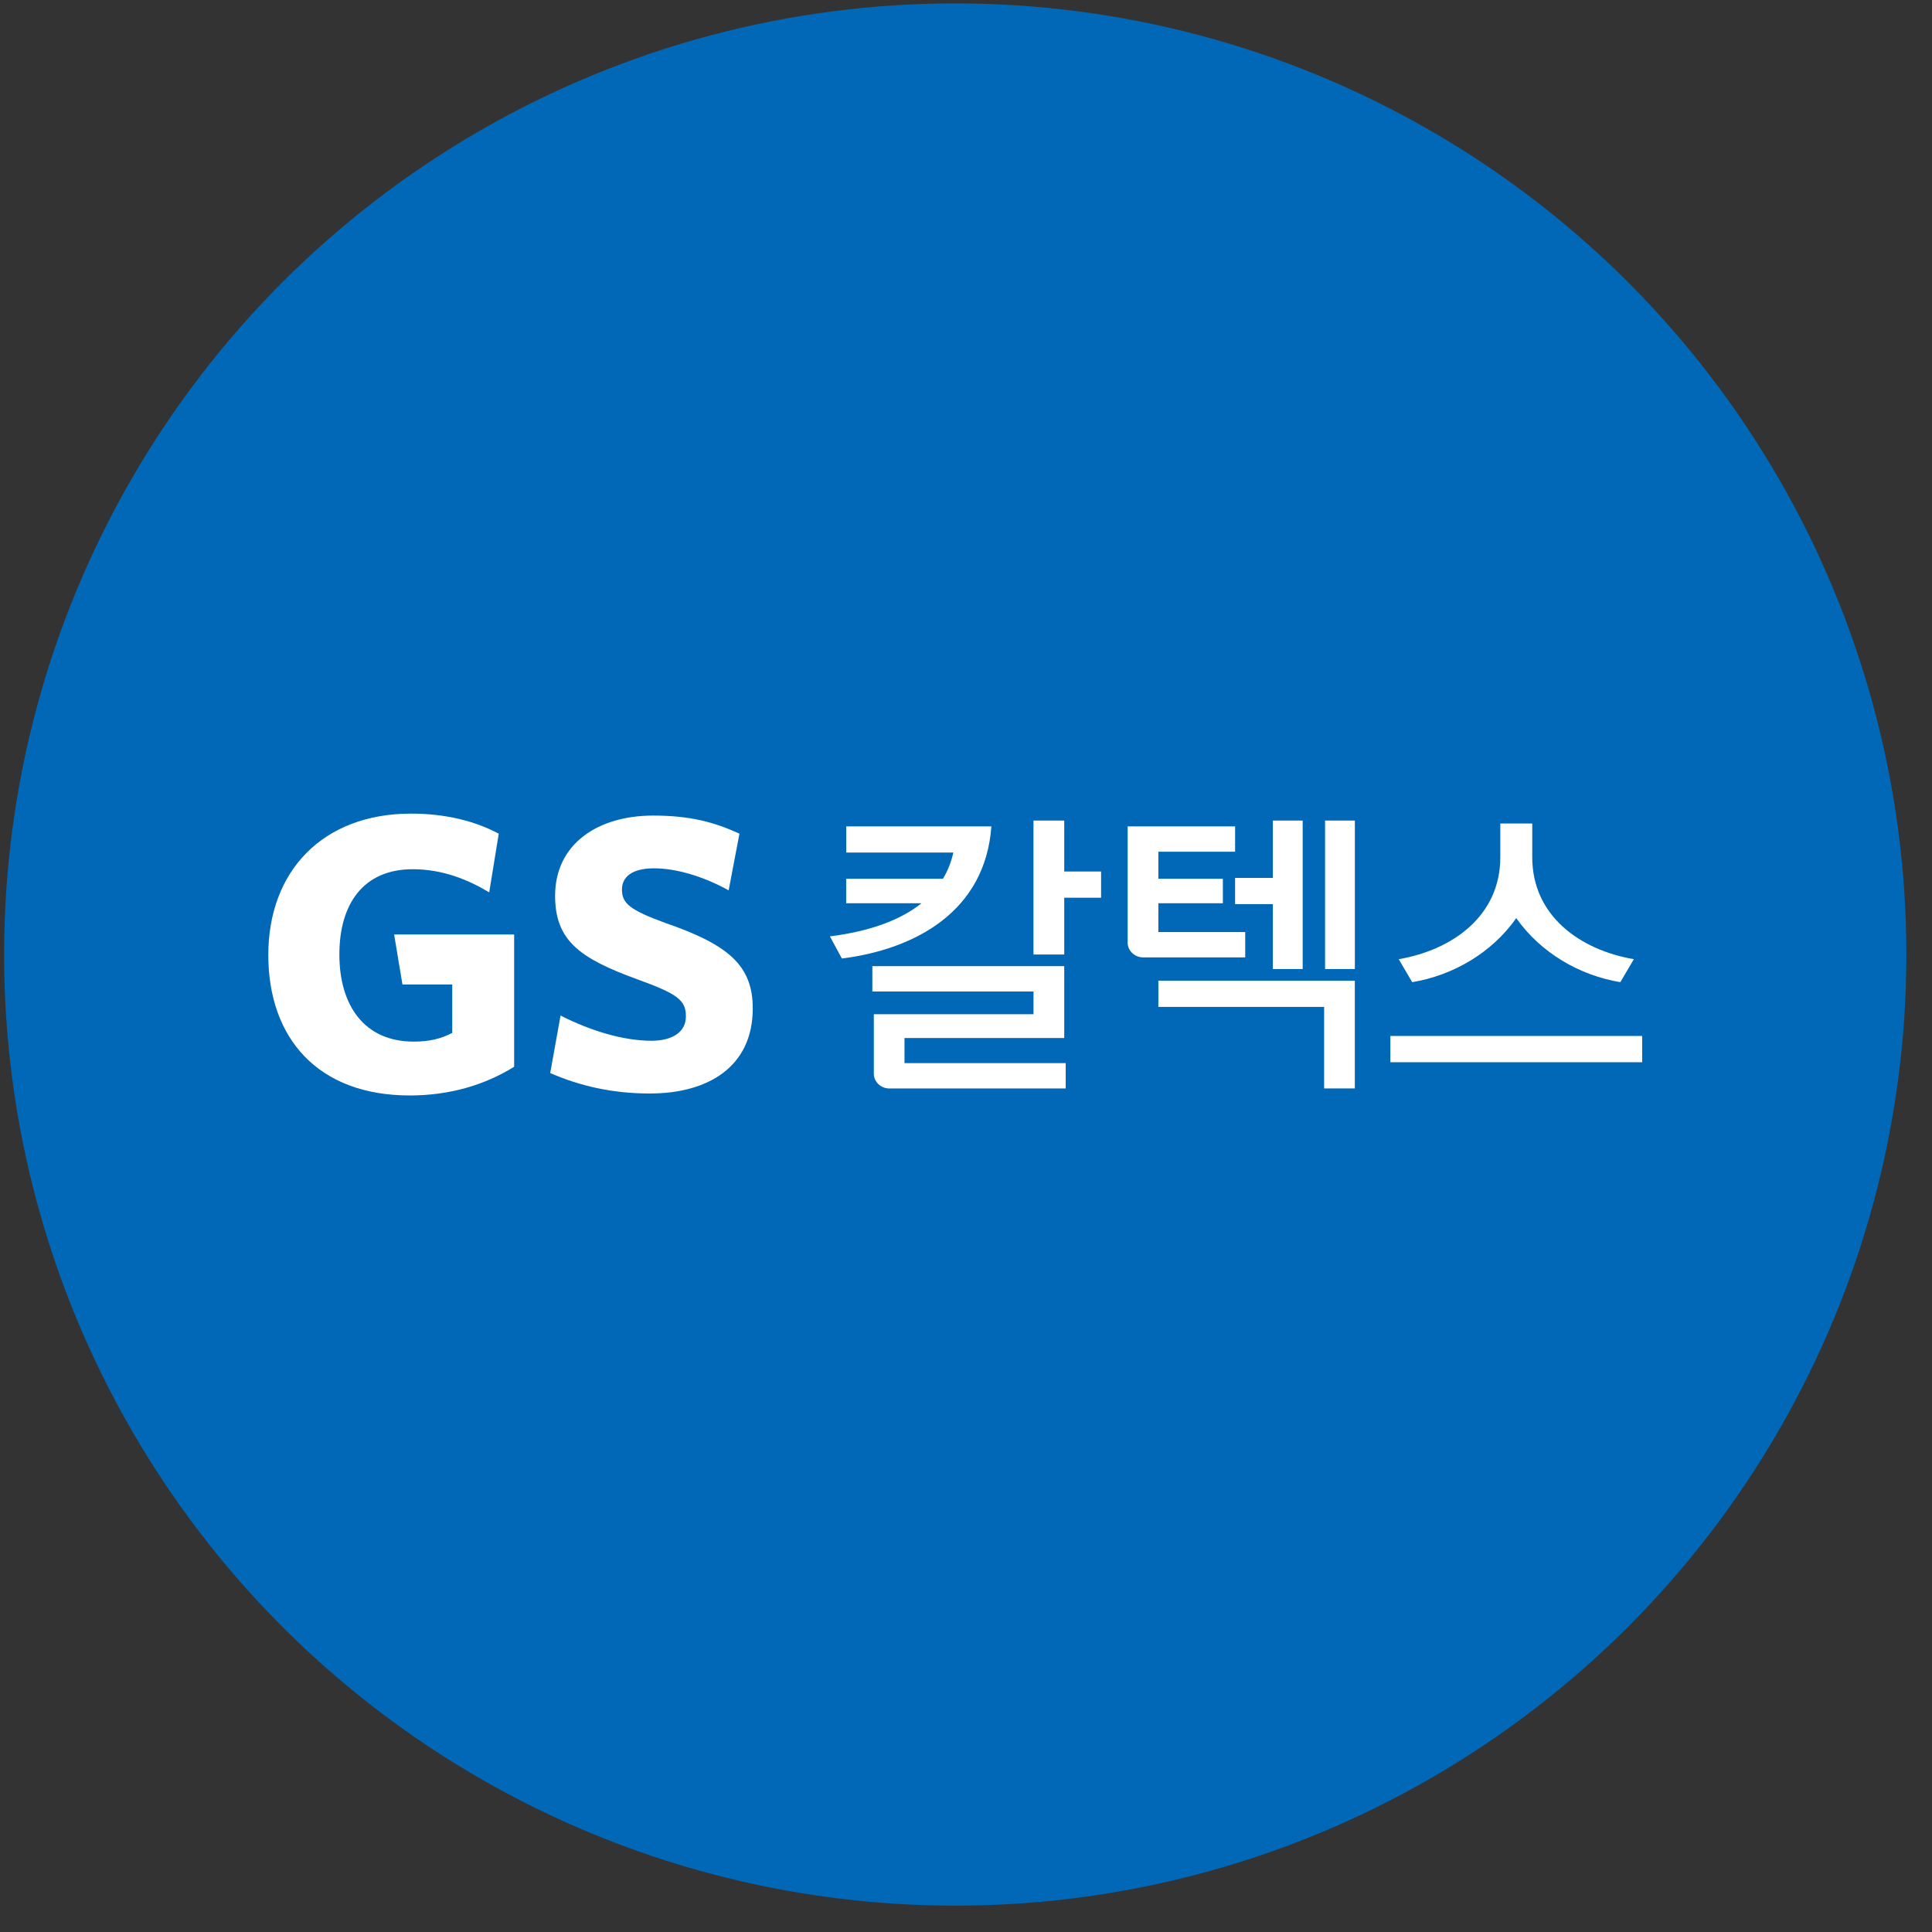 <svg width="65" height="65" viewBox="0 0 65 65" fill="none" xmlns="http://www.w3.org/2000/svg">
<rect x="0" y="0" width="65" height="65" fill="#333333" stroke="none"/>
<circle cx="32.138" cy="32.114" r="32" fill="#0068B6"/>
<g clip-path="url(#clip0_5310_117197)">
<path d="M13.776 36.855C10.717 36.855 9.027 34.948 9.027 32.129C9.027 29.309 10.857 27.373 13.832 27.373C15.019 27.373 16.01 27.637 16.78 28.049L16.459 30.022C15.732 29.587 14.88 29.244 13.888 29.244C12.226 29.244 11.418 30.408 11.418 32.116C11.418 33.824 12.255 35.044 13.916 35.044C14.447 35.044 14.825 34.951 15.215 34.751V33.122H13.54L13.26 31.44H17.298V35.89C16.291 36.515 15.104 36.856 13.778 36.856" fill="white"/>
<path d="M21.877 36.79C20.577 36.79 19.488 36.526 18.511 36.102L18.859 34.167C19.85 34.671 20.955 35.015 21.918 35.015C22.602 35.015 23.077 34.736 23.077 34.194C23.077 33.651 22.797 33.438 21.442 32.948C19.515 32.246 18.676 31.65 18.676 30.141C18.676 28.38 20.128 27.439 21.972 27.439C23.232 27.439 24.041 27.665 24.878 28.048L24.515 29.955C23.651 29.477 22.741 29.214 22.001 29.214C21.261 29.214 20.925 29.504 20.925 29.928C20.925 30.392 21.19 30.617 22.392 31.054C24.49 31.781 25.326 32.471 25.326 33.927C25.326 35.914 23.789 36.789 21.875 36.789" fill="white"/>
<path d="M35.805 27.607H34.77V32.113H35.805V30.203H37.045V29.321H35.805V27.607Z" fill="white"/>
<path d="M33.356 27.803H28.471V28.684H32.075C32.002 29.003 31.886 29.296 31.725 29.565H28.469V30.388H31.003C30.301 30.953 29.279 31.33 27.921 31.504L28.325 32.248C30.803 31.934 33.149 30.66 33.354 27.8L33.356 27.803Z" fill="white"/>
<path d="M30.433 34.924H35.805V32.505H29.349V33.358H34.771V34.122H29.399V36.13C29.399 36.394 29.637 36.62 29.915 36.62H35.854V35.767H30.431V34.924H30.433Z" fill="white"/>
<path d="M45.583 27.607H44.581V32.602H45.583V27.607Z" fill="white"/>
<path d="M43.827 32.602V27.607H42.824V29.536H41.554V30.418H42.824V32.602H43.827Z" fill="white"/>
<path d="M41.894 31.358H38.972V30.389H41.142V29.566H38.972V28.656H41.554V27.803H37.939V31.721C37.939 31.984 38.177 32.21 38.456 32.21H41.894V31.357V31.358Z" fill="white"/>
<path d="M38.972 33.876H44.549V36.619H45.582V32.995H38.972V33.876Z" fill="white"/>
<path d="M50.476 27.705V28.843C50.476 30.801 48.886 31.957 47.058 32.271L47.512 33.044C48.876 32.818 50.186 32.065 51.013 30.889C51.841 32.065 53.151 32.818 54.515 33.044L54.969 32.271C53.142 31.957 51.551 30.801 51.551 28.843V27.705H50.476Z" fill="white"/>
<path d="M55.249 34.854H46.778V35.737H55.249V34.854Z" fill="white"/>
</g>
<defs>
<clipPath id="clip0_5310_117197">
<rect width="46.222" height="9.481" fill="white" transform="translate(9.027 27.373)"/>
</clipPath>
</defs>
</svg>
